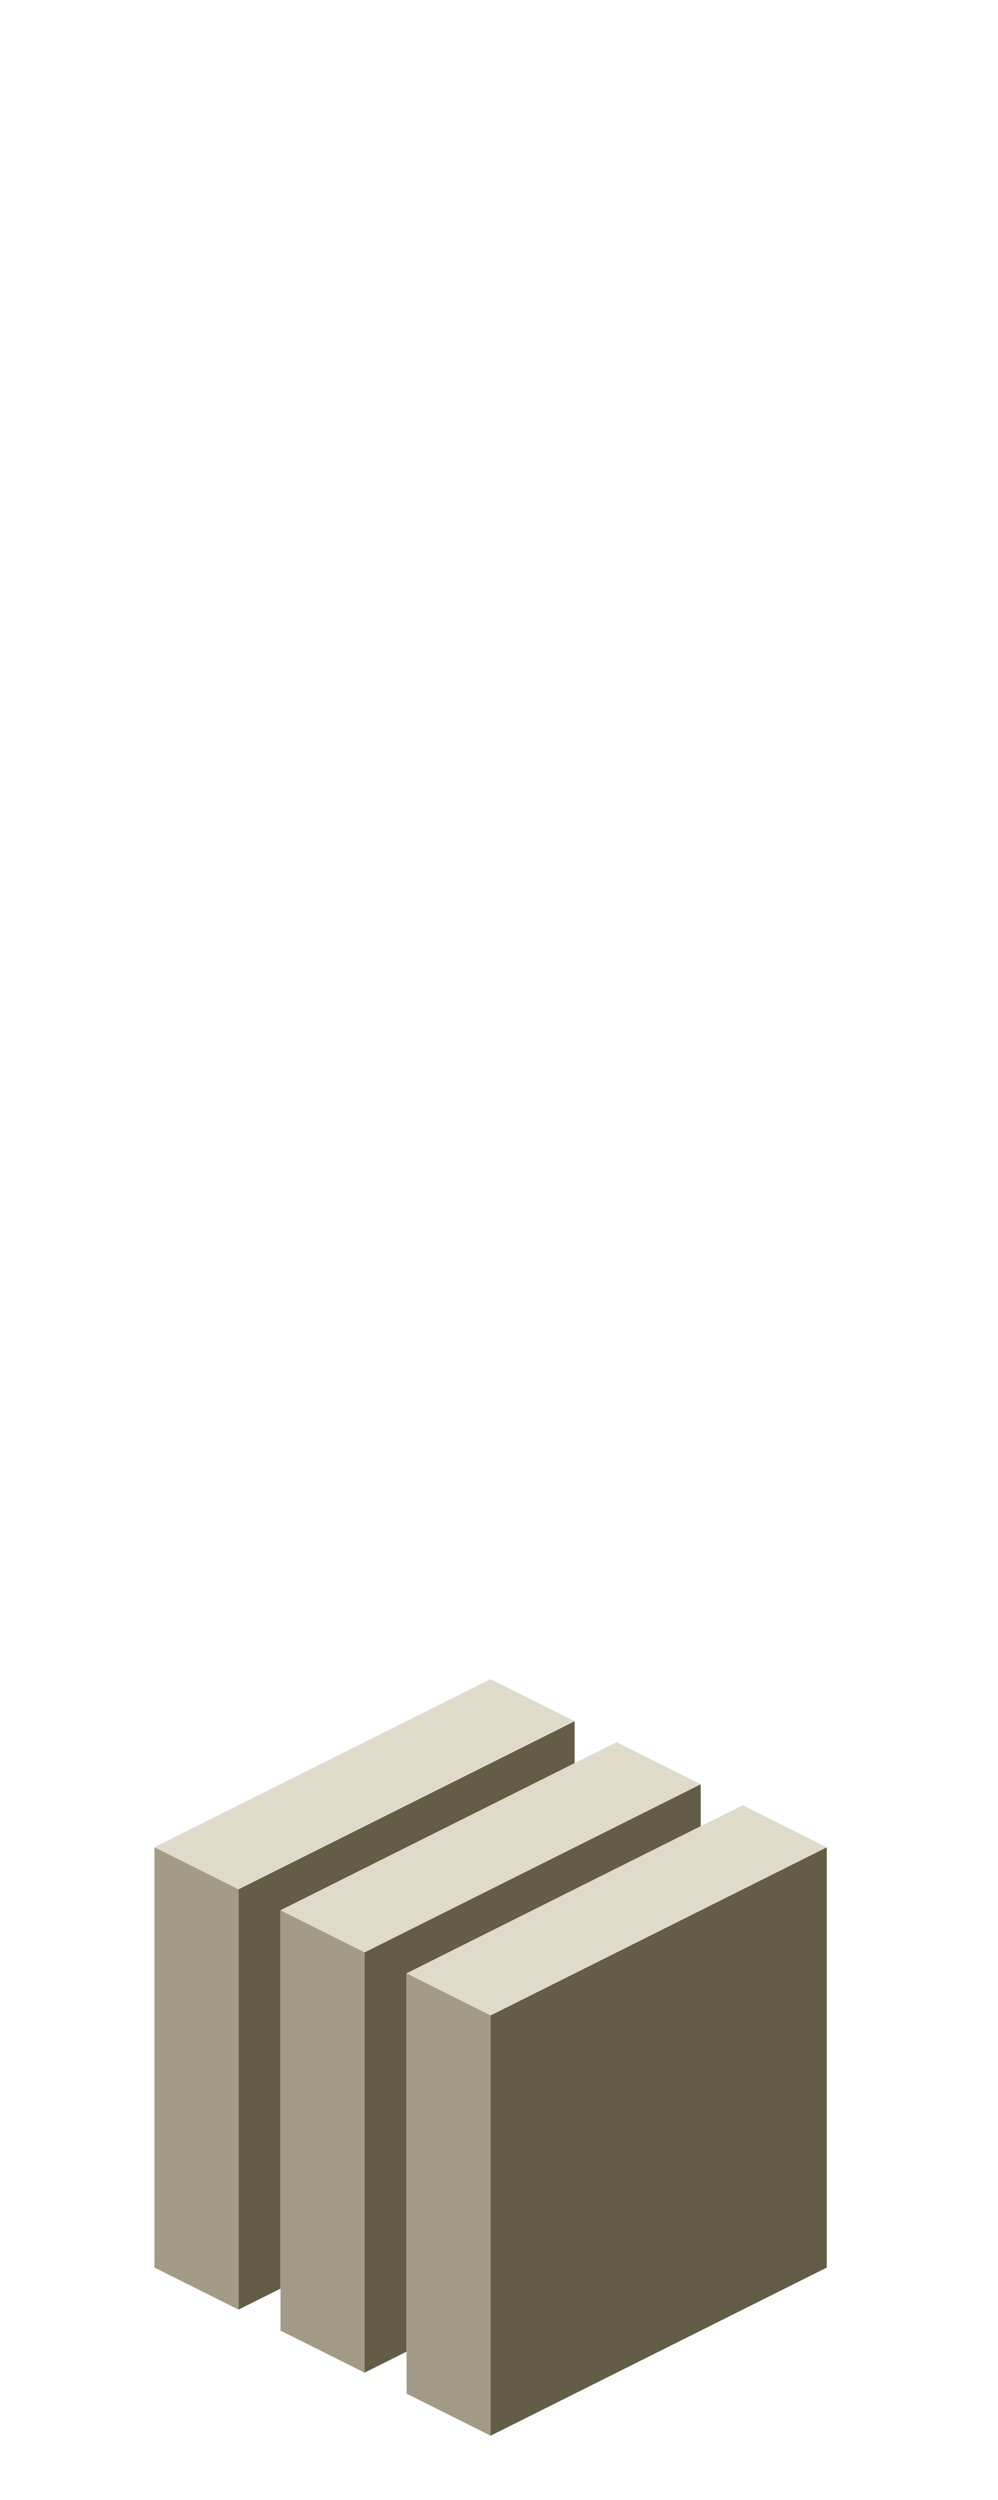 <?xml version="1.0" encoding="UTF-8" standalone="no"?>
<svg xmlns:ffdec="https://www.free-decompiler.com/flash" xmlns:xlink="http://www.w3.org/1999/xlink" ffdec:objectType="frame" height="118.95px" width="47.5px" xmlns="http://www.w3.org/2000/svg">
  <g transform="matrix(1.0, 0.0, 0.0, 1.0, 23.35, 95.7)">
    <use ffdec:characterId="426" height="36.0" transform="matrix(1.0, 0.0, 0.0, 1.0, -16.0, -15.8)" width="32.0" xlink:href="#shape0"/>
  </g>
  <defs>
    <g id="shape0" transform="matrix(1.0, 0.0, 0.0, 1.0, 16.0, 15.8)">
      <path d="M0.0 0.2 L16.0 -7.8 16.0 12.2 0.0 20.2 0.0 0.2 M10.0 -8.8 L-4.0 -1.8 -4.0 16.2 -6.0 17.2 -6.0 -2.8 10.0 -10.8 10.0 -8.8 M4.0 -13.8 L4.0 -11.8 -10.0 -4.8 -10.0 13.2 -12.0 14.2 -12.0 -5.8 4.0 -13.8" fill="#635c47" fill-rule="evenodd" stroke="none"/>
      <path d="M16.0 -7.8 L0.0 0.2 -4.0 -1.8 10.0 -8.8 12.0 -9.8 16.0 -7.8 M4.0 -11.8 L6.0 -12.8 10.0 -10.8 -6.0 -2.8 -10.0 -4.8 4.0 -11.8 M-16.0 -7.8 L0.0 -15.8 4.0 -13.8 -12.0 -5.8 -16.0 -7.8" fill="#dfdaca" fill-rule="evenodd" stroke="none"/>
      <path d="M0.0 0.2 L0.0 20.2 -4.0 18.2 -4.0 16.2 -4.0 -1.8 0.0 0.2 M-6.0 -2.8 L-6.0 17.2 -10.0 15.2 -10.0 13.2 -10.0 -4.8 -6.0 -2.8 M-12.0 -5.8 L-12.0 14.2 -16.0 12.2 -16.0 -7.8 -12.0 -5.8" fill="#a29b88" fill-rule="evenodd" stroke="none"/>
    </g>
  </defs>
</svg>

